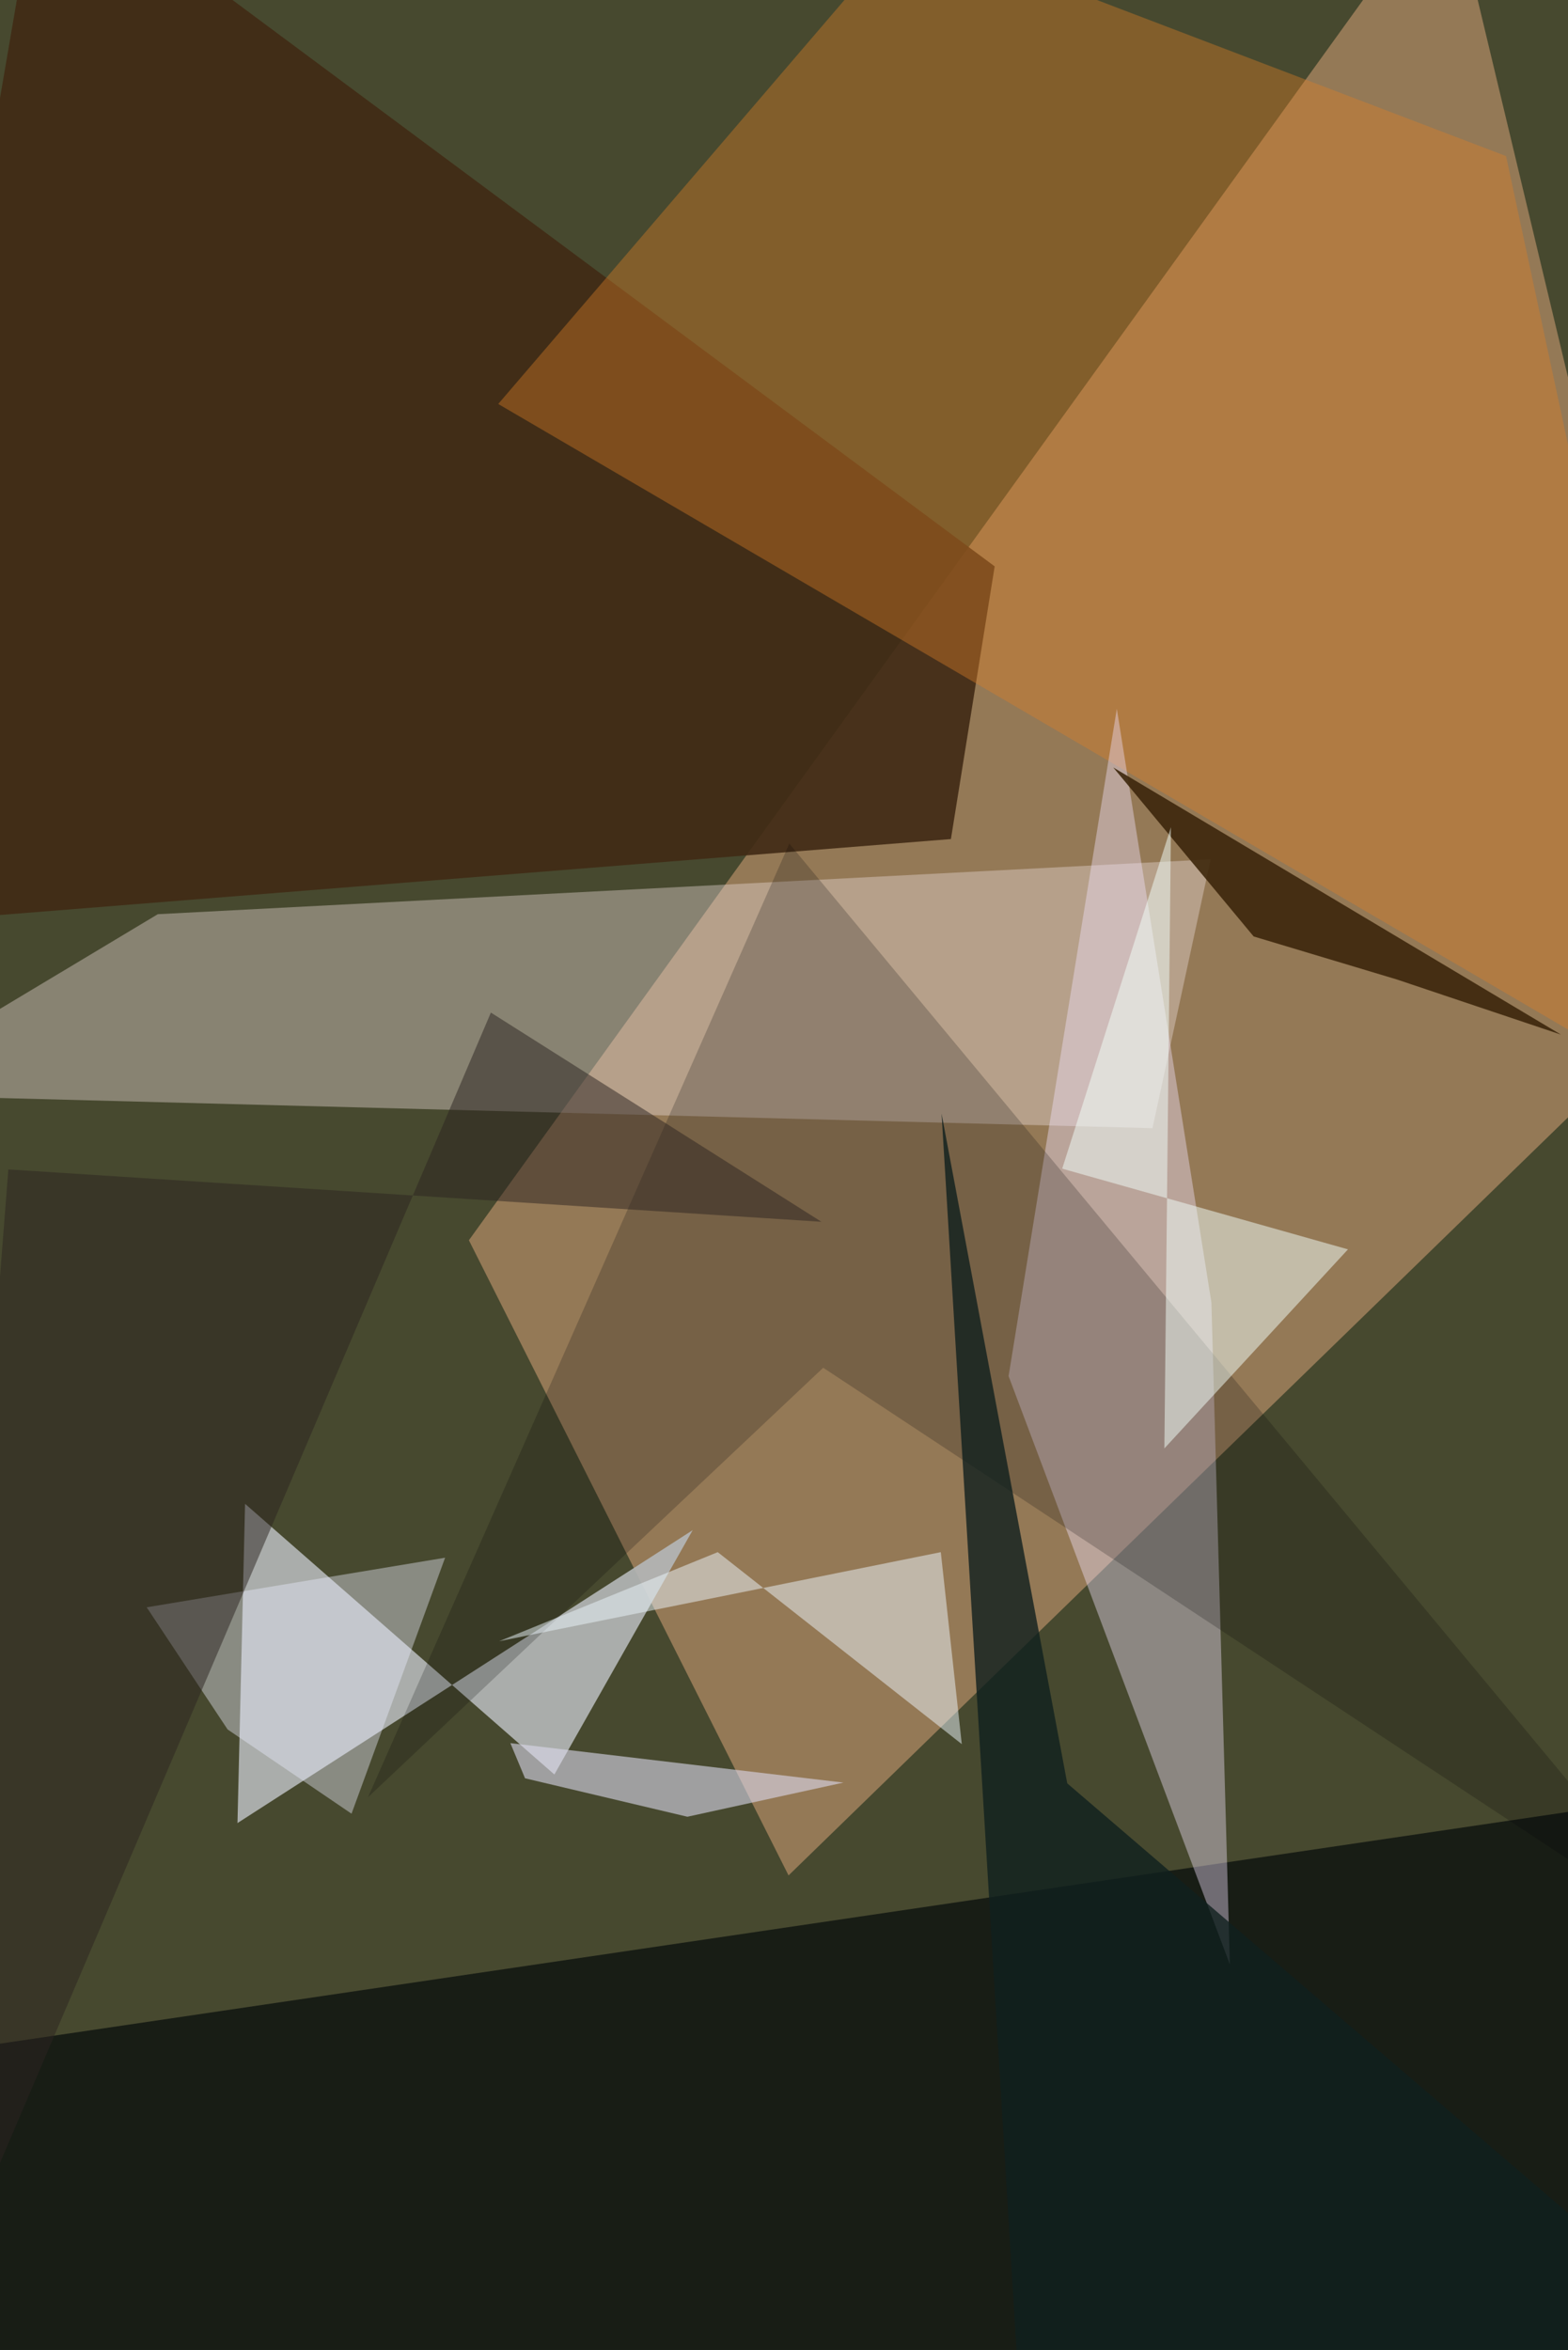<svg xmlns="http://www.w3.org/2000/svg" viewBox="0 0 620 929"><defs/><filter id="a"><feGaussianBlur stdDeviation="30"/></filter><rect width="100%" height="100%" fill="#47492f"/><g filter="url(#a)"><path fill="#a88461" fill-opacity=".8" d="M676.8 386.5l-365 354.9-126.4-251.1L573-47.2z"/><path fill="#b5b8b8" fill-opacity=".9" d="M219.2 701.5l-122.3-107-3 126.2 180-115.8z"/><path fill="#0d120f" fill-opacity=".8" d="M2.9 985.2h673.9L622 716-54.8 816z"/><path fill="#e9d9d8" fill-opacity=".4" d="M62.4 361.4l416.3-21.7-23 106.3-512-13.4z"/><path fill="#412b15" fill-opacity=".9" d="M-56.2 366.2L16.3-56.2l377 280.1L376 331.7z"/><path fill="#da7e27" fill-opacity=".4" d="M197 159.7L358.5-28.7l237 90.4 81.3 378.5z"/><path fill="#f3e3ff" fill-opacity=".4" d="M398.8 544l87.5 232.6-7.3-261.7-37.4-234.7z"/><path fill="#000003" fill-opacity=".2" d="M145.5 710.5l166.6-377 364.7 439-351.3-231.8z"/><path fill="#3d270c" fill-opacity=".9" d="M552.3 387.2l-56.6-17-55.5-66.8 177 105.6z"/><path fill="#dad9eb" fill-opacity=".6" d="M207.6 703l-5.8-13.9 131.7 15.6-61.7 13.5z"/><path fill="#f3fffa" fill-opacity=".5" d="M463 327l-43 135 113 31.9-72.6 78.7z"/><path fill="#ecedff" fill-opacity=".4" d="M139 717l37-101.2-118 19.6 32 48.3z"/><path fill="#ecf7fd" fill-opacity=".5" d="M283.8 613.6l96.5 75.9-8.3-75.9-174.6 35.2z"/><path fill="#10201e" fill-opacity=".8" d="M676.8 923.6l-272.9 38-31.6-521.4L422 705z"/><path fill="#2d2521" fill-opacity=".5" d="M194.1 400.3l-227.5 533 36.7-471L324.8 483z"/></g></svg>